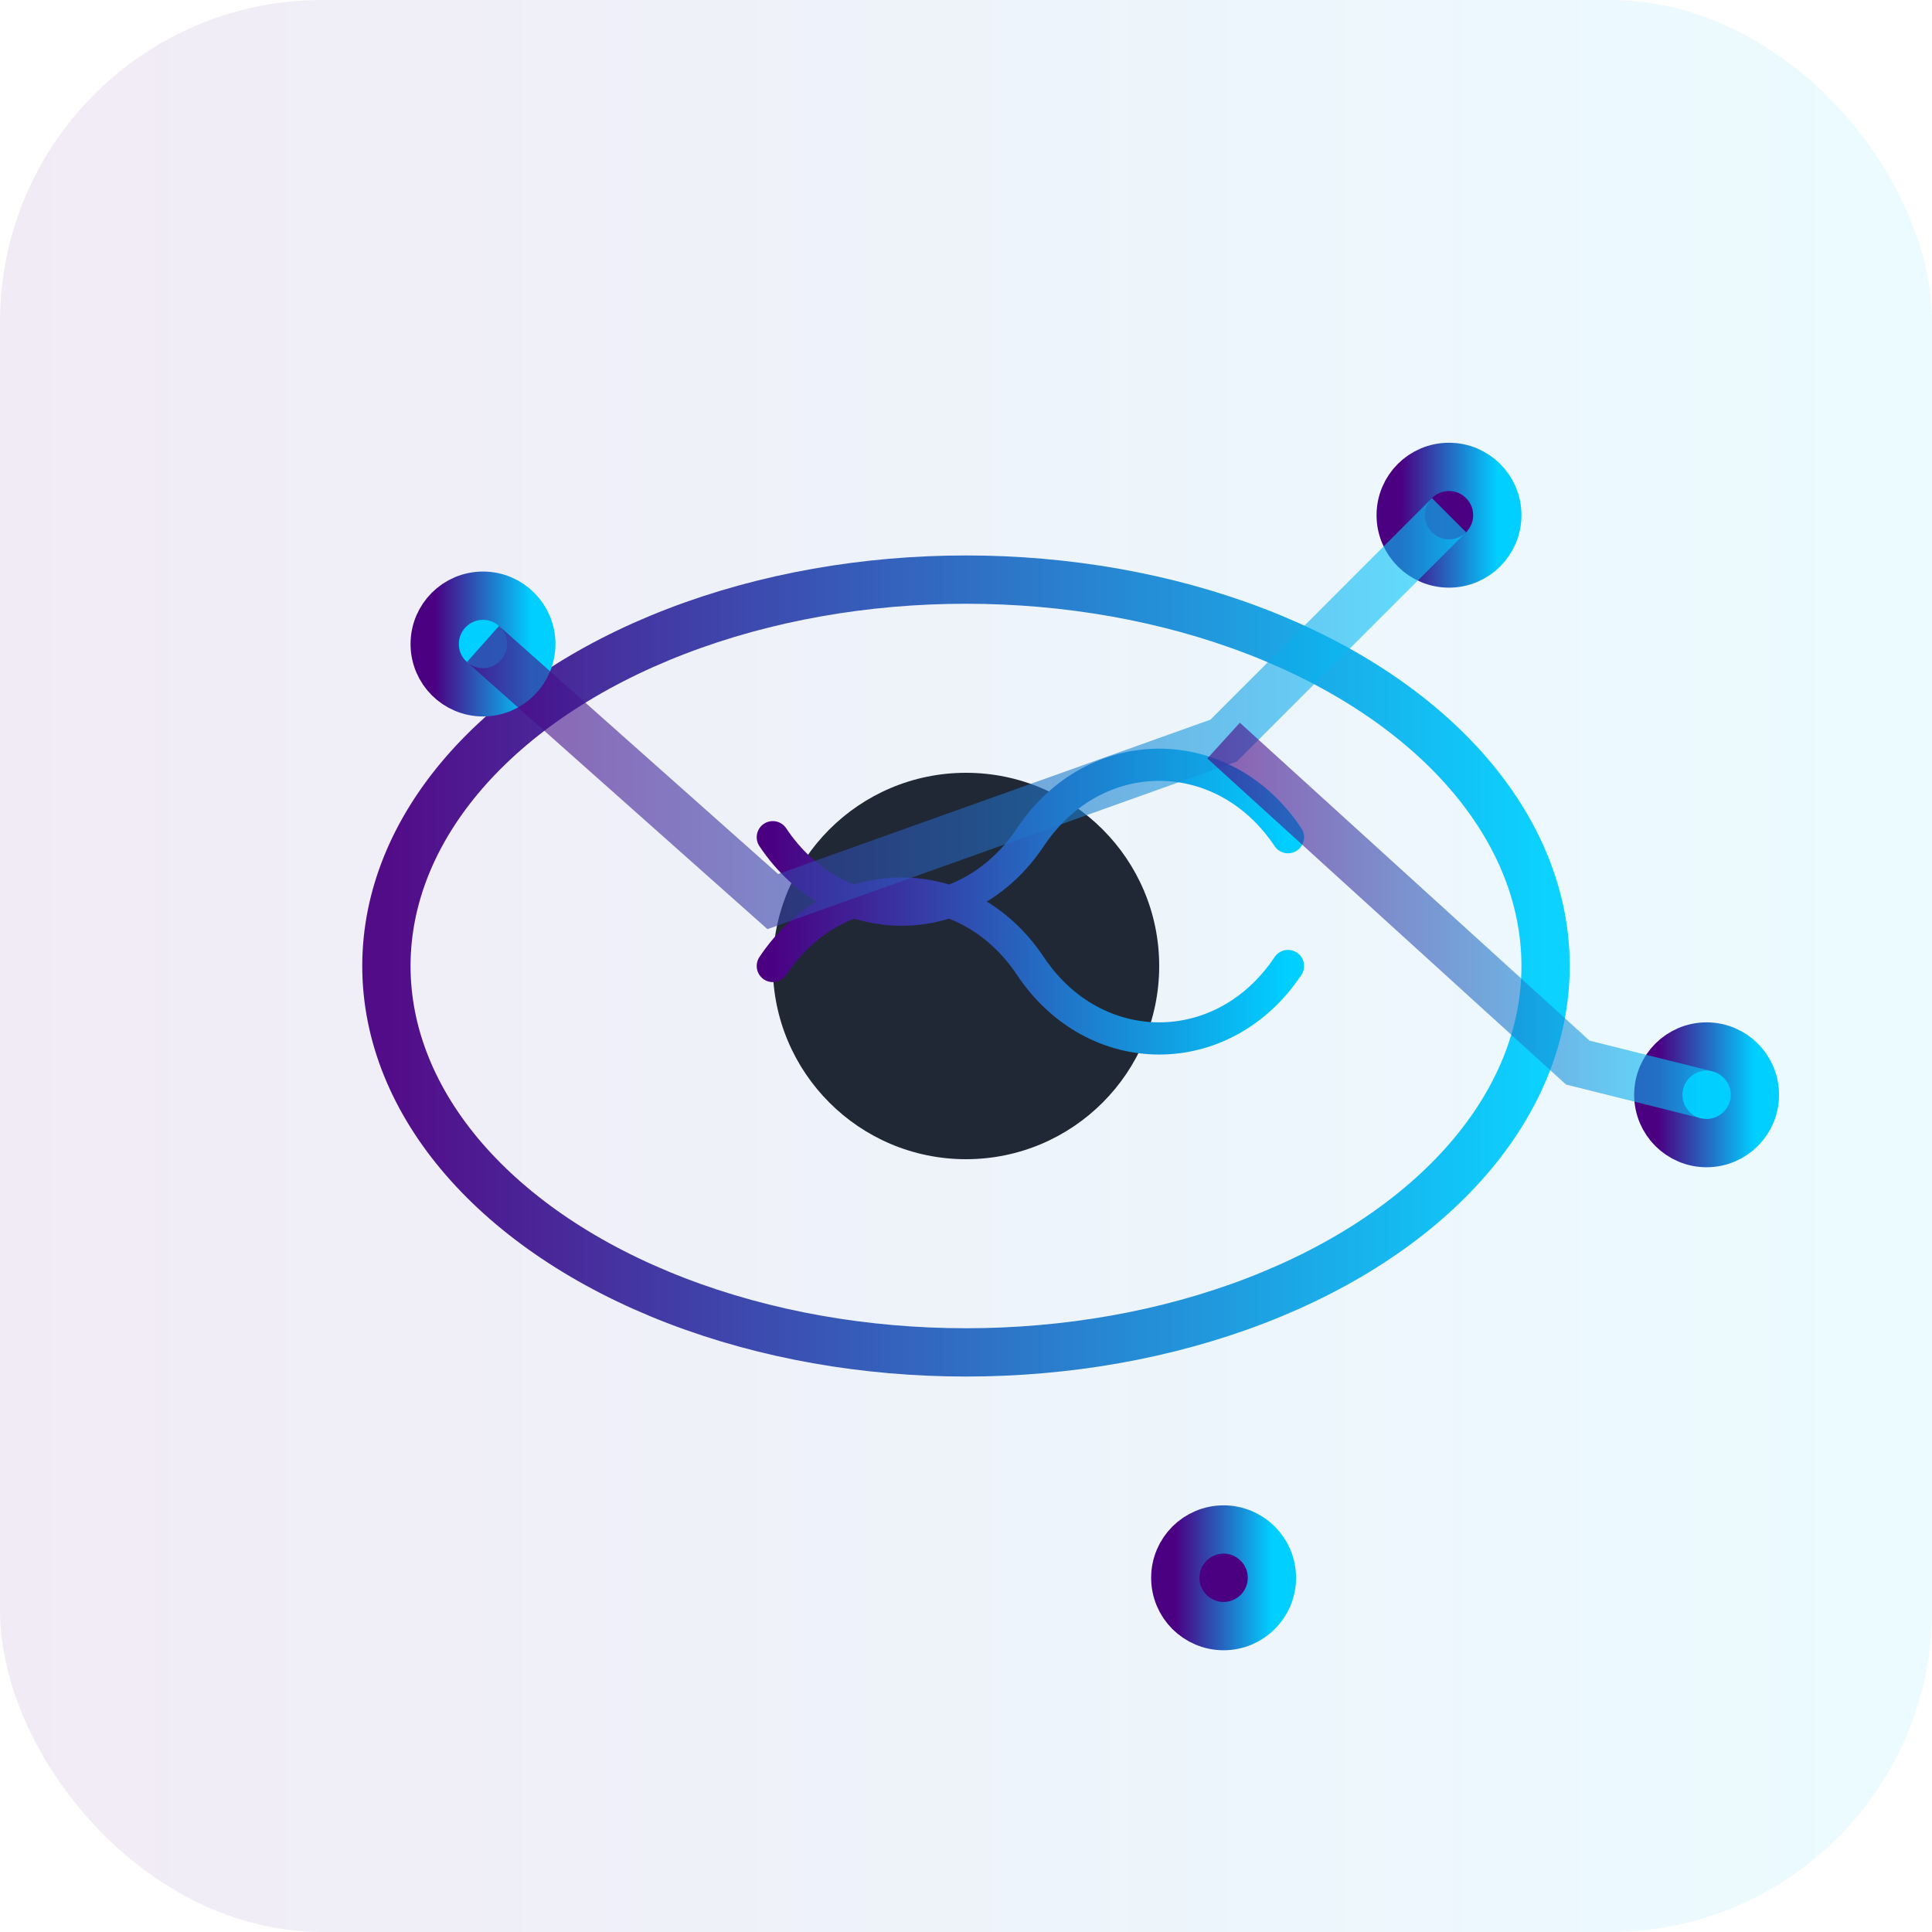 <svg width="120" height="120" viewBox="0 0 120 120" fill="none" xmlns="http://www.w3.org/2000/svg" aria-hidden="true">
  <defs>
    <linearGradient id="g" x1="0" x2="1">
      <stop offset="0%" stop-color="#4B0082"/>
      <stop offset="100%" stop-color="#00CFFF"/>
    </linearGradient>
  </defs>
  <rect width="120" height="120" rx="20" fill="url(#g)" opacity="0.08" />
  <g transform="translate(12 12)" stroke="url(#g)" stroke-width="3" fill="none">
    <!-- outer eye circle -->
    <ellipse cx="48" cy="48" rx="36" ry="24" stroke-opacity="0.95"/>
    <!-- iris -->
    <circle cx="48" cy="48" r="12" fill="#0B1220" fill-opacity="0.9" stroke="none"/>
    <!-- infinity subtle curve inside iris -->
    <path d="M36 48c4-6 12-6 16 0s12 6 16 0" stroke-width="2" stroke-linecap="round" stroke-linejoin="round"/>
    <path d="M36 48c4 6 12 6 16 0s12-6 16 0" stroke-width="2" stroke-linecap="round" stroke-linejoin="round" transform="translate(0 -8)"/>
    <!-- data nodes -->
    <circle cx="18" cy="28" r="3" fill="#00CFFF" />
    <circle cx="78" cy="20" r="3" fill="#4B0082" />
    <circle cx="94" cy="56" r="3" fill="#00CFFF" />
    <circle cx="64" cy="86" r="3" fill="#4B0082" />
    <!-- connecting lines -->
    <path d="M18 28 L36 44 L64 34 L78 20" stroke-opacity="0.6"/>
    <path d="M64 34 L86 54 L94 56" stroke-opacity="0.6"/>
  </g>
</svg>
